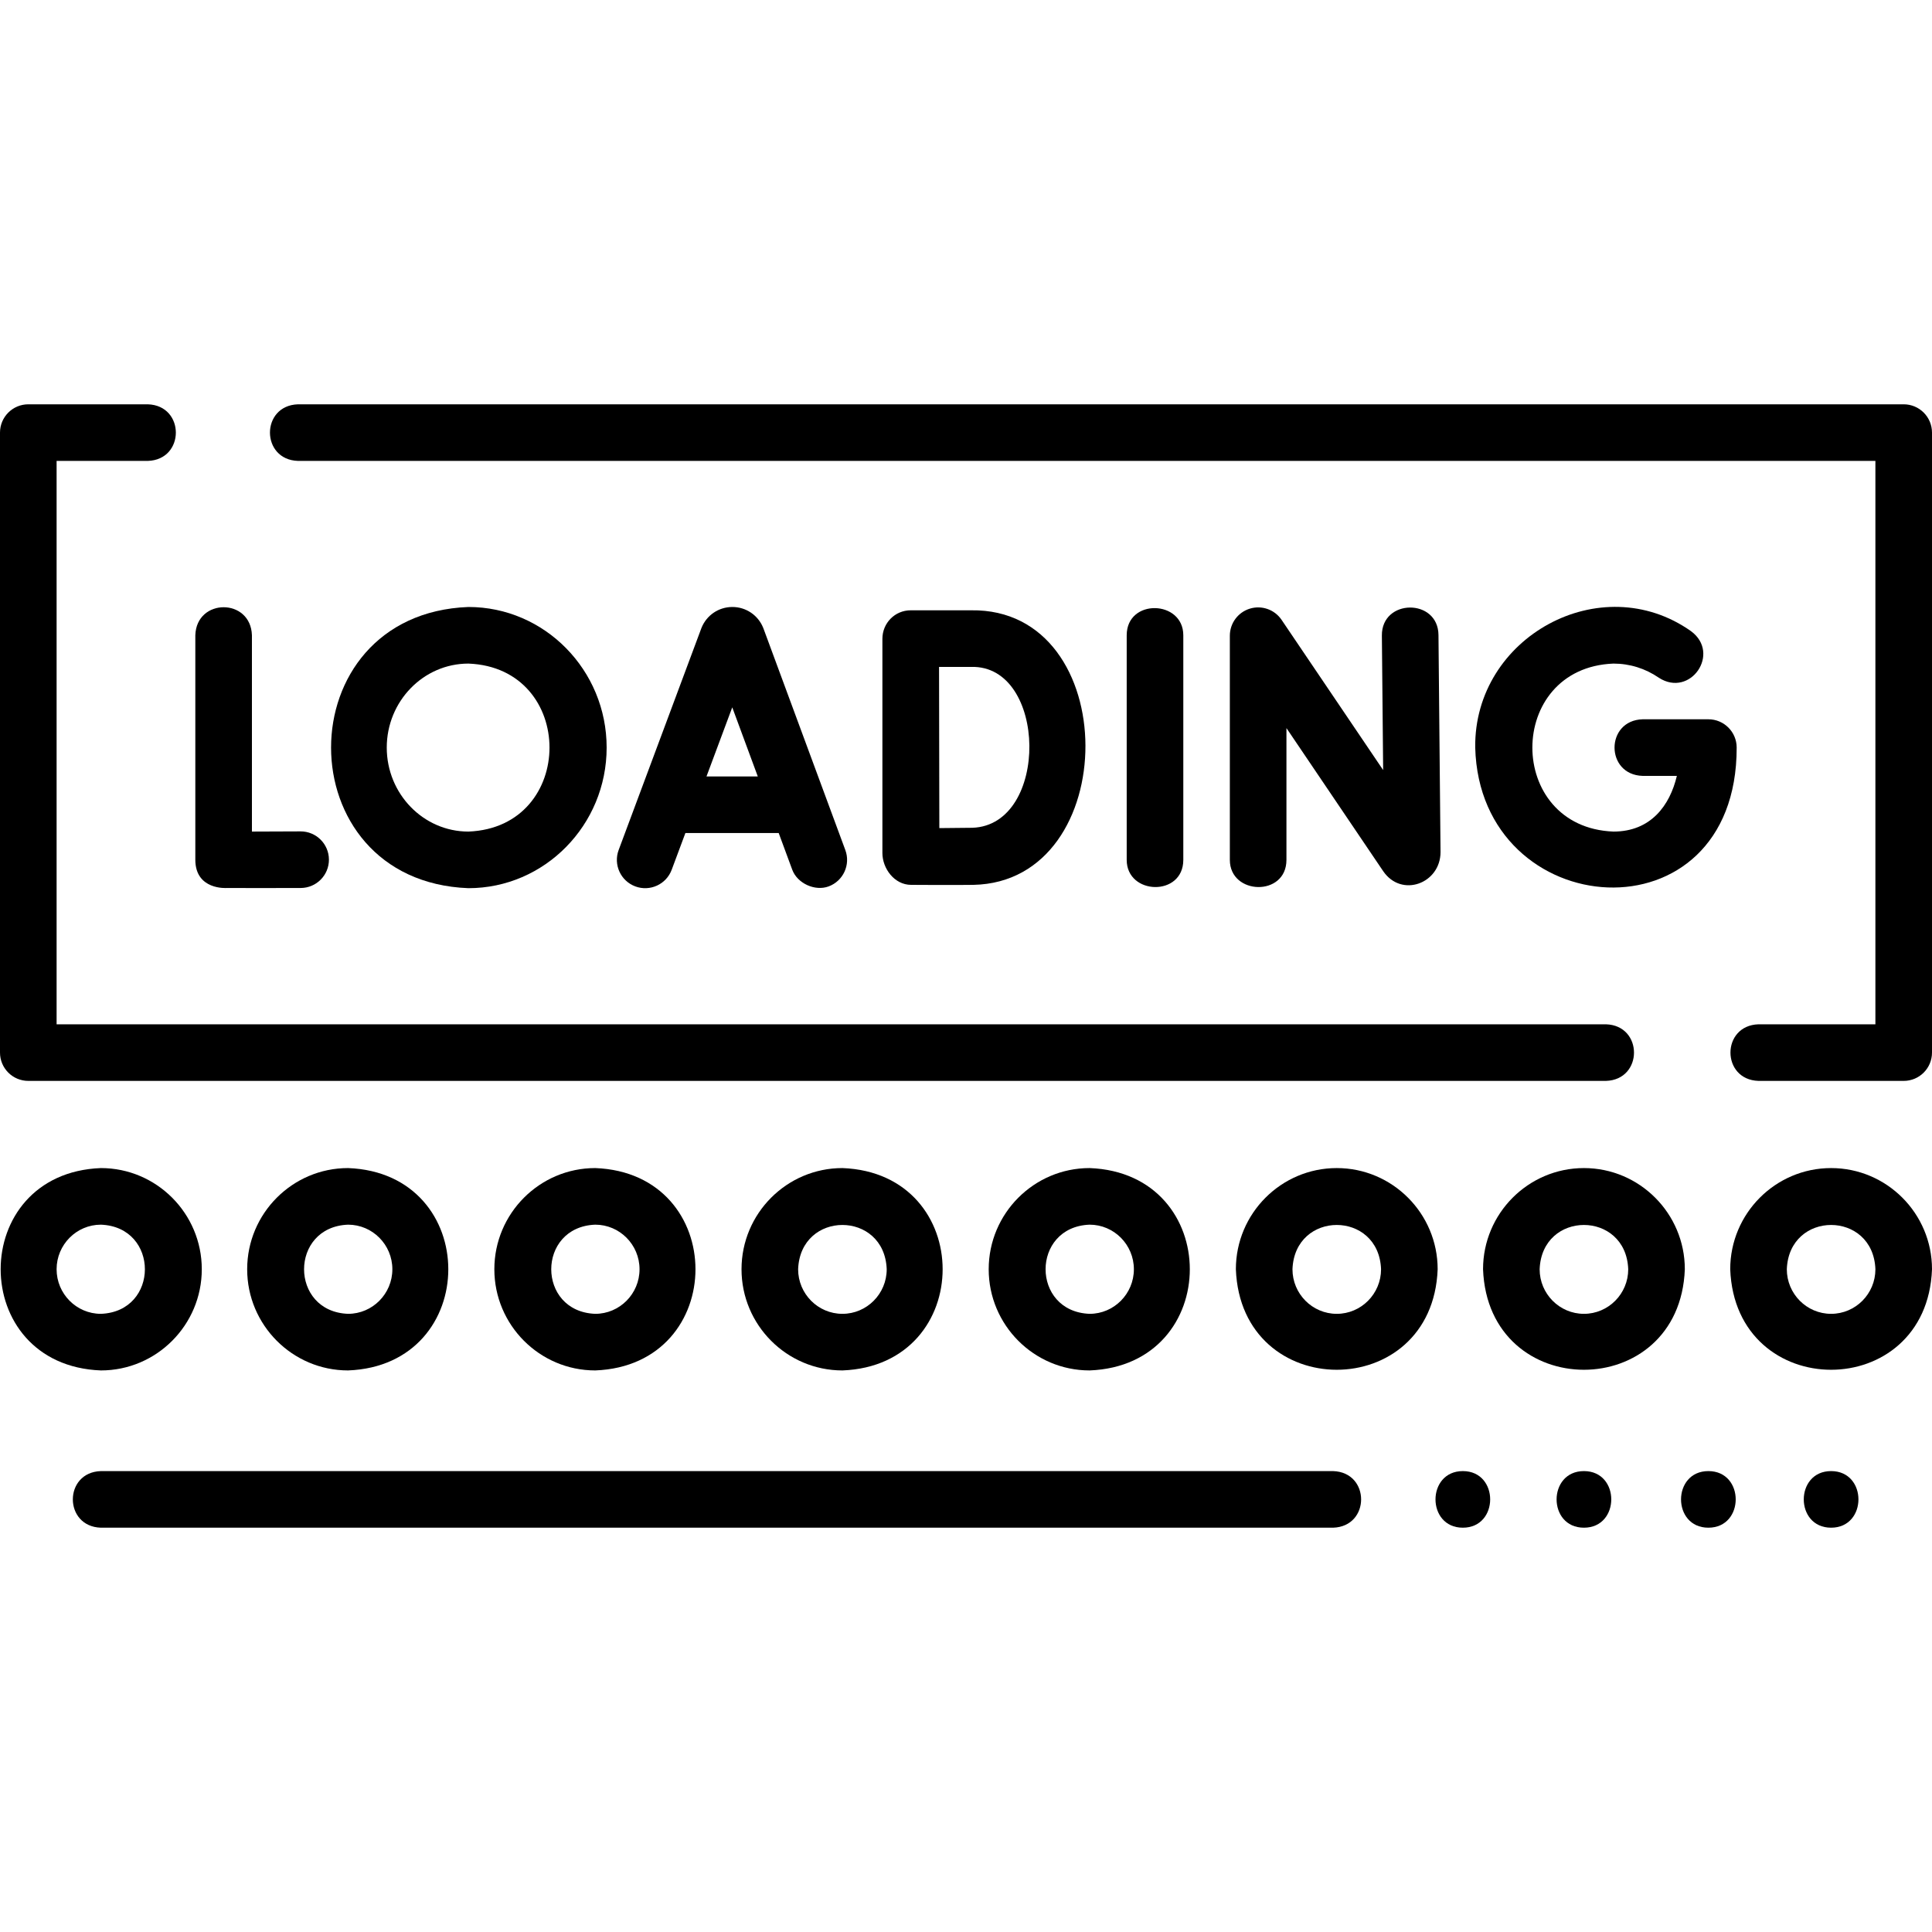 <svg id="Layer_1" enable-background="new 0 0 512 512" height="512" viewBox="0 0 512 512" width="512" xmlns="http://www.w3.org/2000/svg"><g><path d="m353.277 389.855h-326.539c-9.916.307-9.909 14.696 0 15h326.54c9.916-.307 9.908-14.697-.001-15z"/><path d="m53.476 336.364c0-14.785-11.995-26.813-26.738-26.813-35.423 1.347-35.412 52.286 0 53.628 14.743 0 26.738-12.03 26.738-26.815zm-38.476 0c0-6.514 5.266-11.813 11.738-11.813 15.551.593 15.546 23.038 0 23.628-6.472 0-11.738-5.3-11.738-11.815z"/><path d="m65.503 336.364c0 14.785 11.995 26.814 26.738 26.814 35.422-1.347 35.414-52.287 0-53.628-14.743.001-26.738 12.029-26.738 26.814zm38.476 0c0 6.515-5.266 11.814-11.738 11.814-15.549-.593-15.546-23.037 0-23.628 6.473.001 11.738 5.301 11.738 11.814z"/><path d="m131.007 336.364c0 14.785 11.995 26.814 26.738 26.814 35.422-1.347 35.414-52.287 0-53.628-14.744.001-26.738 12.029-26.738 26.814zm38.476 0c0 6.515-5.266 11.814-11.738 11.814-15.549-.593-15.546-23.037 0-23.628 6.472.001 11.738 5.301 11.738 11.814z"/><path d="m196.51 336.364c0 14.785 11.995 26.814 26.738 26.814 35.422-1.347 35.413-52.287-.001-53.628-14.742.001-26.737 12.029-26.737 26.814zm38.476 0c0 6.515-5.266 11.814-11.738 11.814-6.472 0-11.738-5.3-11.738-11.814.592-15.651 22.888-15.646 23.476 0z"/><path d="m262.014 336.364c0 14.785 11.995 26.814 26.738 26.814 35.421-1.347 35.412-52.287 0-53.628-14.743.001-26.738 12.029-26.738 26.814zm38.475 0c0 6.515-5.266 11.814-11.737 11.814-15.55-.593-15.547-23.037 0-23.628 6.472.001 11.737 5.301 11.737 11.814z"/><path d="m354.255 309.551c-14.743 0-26.737 12.028-26.737 26.813 1.346 35.525 52.135 35.514 53.476 0-.001-14.785-11.996-26.813-26.739-26.813zm0 38.628c-6.472 0-11.737-5.3-11.737-11.814.592-15.652 22.887-15.646 23.476 0-.001 6.514-5.266 11.814-11.739 11.814z"/><path d="m419.759 309.551c-14.743 0-26.738 12.028-26.738 26.813 1.346 35.524 52.135 35.515 53.476 0-.001-14.785-11.995-26.813-26.738-26.813zm0 38.628c-6.473 0-11.738-5.3-11.738-11.814.591-15.651 22.886-15.647 23.476 0-.001 6.514-5.267 11.814-11.738 11.814z"/><path d="m485.262 309.551c-14.743 0-26.737 12.028-26.737 26.813 1.346 35.525 52.135 35.514 53.476 0-.001-14.785-11.996-26.813-26.739-26.813zm0 38.628c-6.472 0-11.737-5.3-11.737-11.814.592-15.652 22.887-15.646 23.476 0-.001 6.514-5.267 11.814-11.739 11.814z"/><path d="m504.5 107.146h-425.523c-9.916.307-9.909 14.696 0 15h418.023v149.304h-30.976c-9.916.307-9.909 14.697 0 15h38.476c4.143 0 7.5-3.357 7.5-7.5v-164.304c0-4.143-3.357-7.5-7.5-7.5z"/><path d="m7.5 286.449h418.093c9.916-.307 9.909-14.697 0-15h-410.593v-149.303h24.168c9.916-.307 9.909-14.696 0-15h-31.668c-4.142 0-7.5 3.357-7.5 7.5v164.304c0 4.142 3.358 7.499 7.5 7.499z"/><path d="m178.006 230.497 3.63-9.734h24.726l3.589 9.714c1.347 3.645 6.027 5.767 9.634 4.436 3.886-1.436 5.872-5.749 4.436-9.635l-21.683-58.684c-.025-.067-.051-.136-.078-.202-1.356-3.365-4.57-5.537-8.188-5.533s-6.828 2.183-8.176 5.551c-.022.056-.043.111-.064.167l-21.881 58.681c-1.447 3.881.526 8.2 4.407 9.647 3.882 1.448 8.202-.526 9.648-4.408zm16.05-43.042 6.764 18.308h-13.591z"/><path d="m331.225 161.298c-3.152.965-5.304 3.875-5.304 7.171v59.408c0 9.386 15 9.813 15 0v-34.926l25.614 37.884c4.87 7.19 15.221 3.305 15.221-5.035l-.545-57.514c-.093-9.8-15.092-9.659-15 .143l.338 35.646-26.915-39.808c-1.846-2.729-5.261-3.937-8.409-2.969z"/><path d="m60.083 235.327c3.125 0 12.965.038 19.628 0 4.142-.023 7.481-3.4 7.458-7.543-.023-4.127-3.377-7.457-7.499-7.457h-.043c-3.932.022-8.875.043-12.863.048v-52.018c-.307-9.916-14.696-9.909-15 0v59.47c-.001 8.125 8.319 7.5 8.319 7.5z"/><path d="m313.588 227.877v-59.52c0-9.386-15-9.813-15 0v59.52c0 9.386 15 9.813 15 0z"/><path d="m241.459 234.497h.029c.484-.002 11.908.082 16.475 0 39.61-.786 39.766-73.375-.603-72.759h-16.016c-4.198 0-7.5 3.394-7.5 7.56v56.761c0 4.087 3.165 8.438 7.615 8.438zm15.901-57.759c20.228-.568 20.818 41.931.334 42.632-2.021.036-5.522.065-8.76.087l-.077-42.719z"/><path d="m427.585 175.857c4.311 0 8.471 1.299 12.031 3.756 8.336 5.38 16.502-6.468 8.52-12.346-23.883-16.882-57.566 1.534-57.187 30.85 1.208 46.845 69.347 51.996 69.288-.001 0-4.142-3.357-7.499-7.5-7.499h-17.433c-9.916.307-9.909 14.697 0 15h9.082c-1.852 7.833-6.898 14.76-16.802 14.76-28.662-1.109-28.65-43.416.001-44.52z"/><path d="m160.767 198.117c0-20.545-16.435-37.26-36.636-37.26-48.533 1.864-48.52 72.663 0 74.52 20.201 0 36.636-16.715 36.636-37.26zm-58.273 0c0-12.274 9.706-22.26 21.637-22.26 28.661 1.109 28.652 43.415 0 44.52-11.931 0-21.637-9.985-21.637-22.26z"/><path d="m419.759 389.854c-9.652 0-9.668 15 0 15 9.651 0 9.667-15 0-15z"/><path d="m452.737 389.854c-9.652 0-9.668 15 0 15 9.652 0 9.668-15 0-15z"/><path d="m387.667 389.854c-9.652 0-9.668 15 0 15 9.651 0 9.667-15 0-15z"/><path d="m485.262 389.854c-9.652 0-9.668 15 0 15 9.652 0 9.668-15 0-15z"/></g></svg>